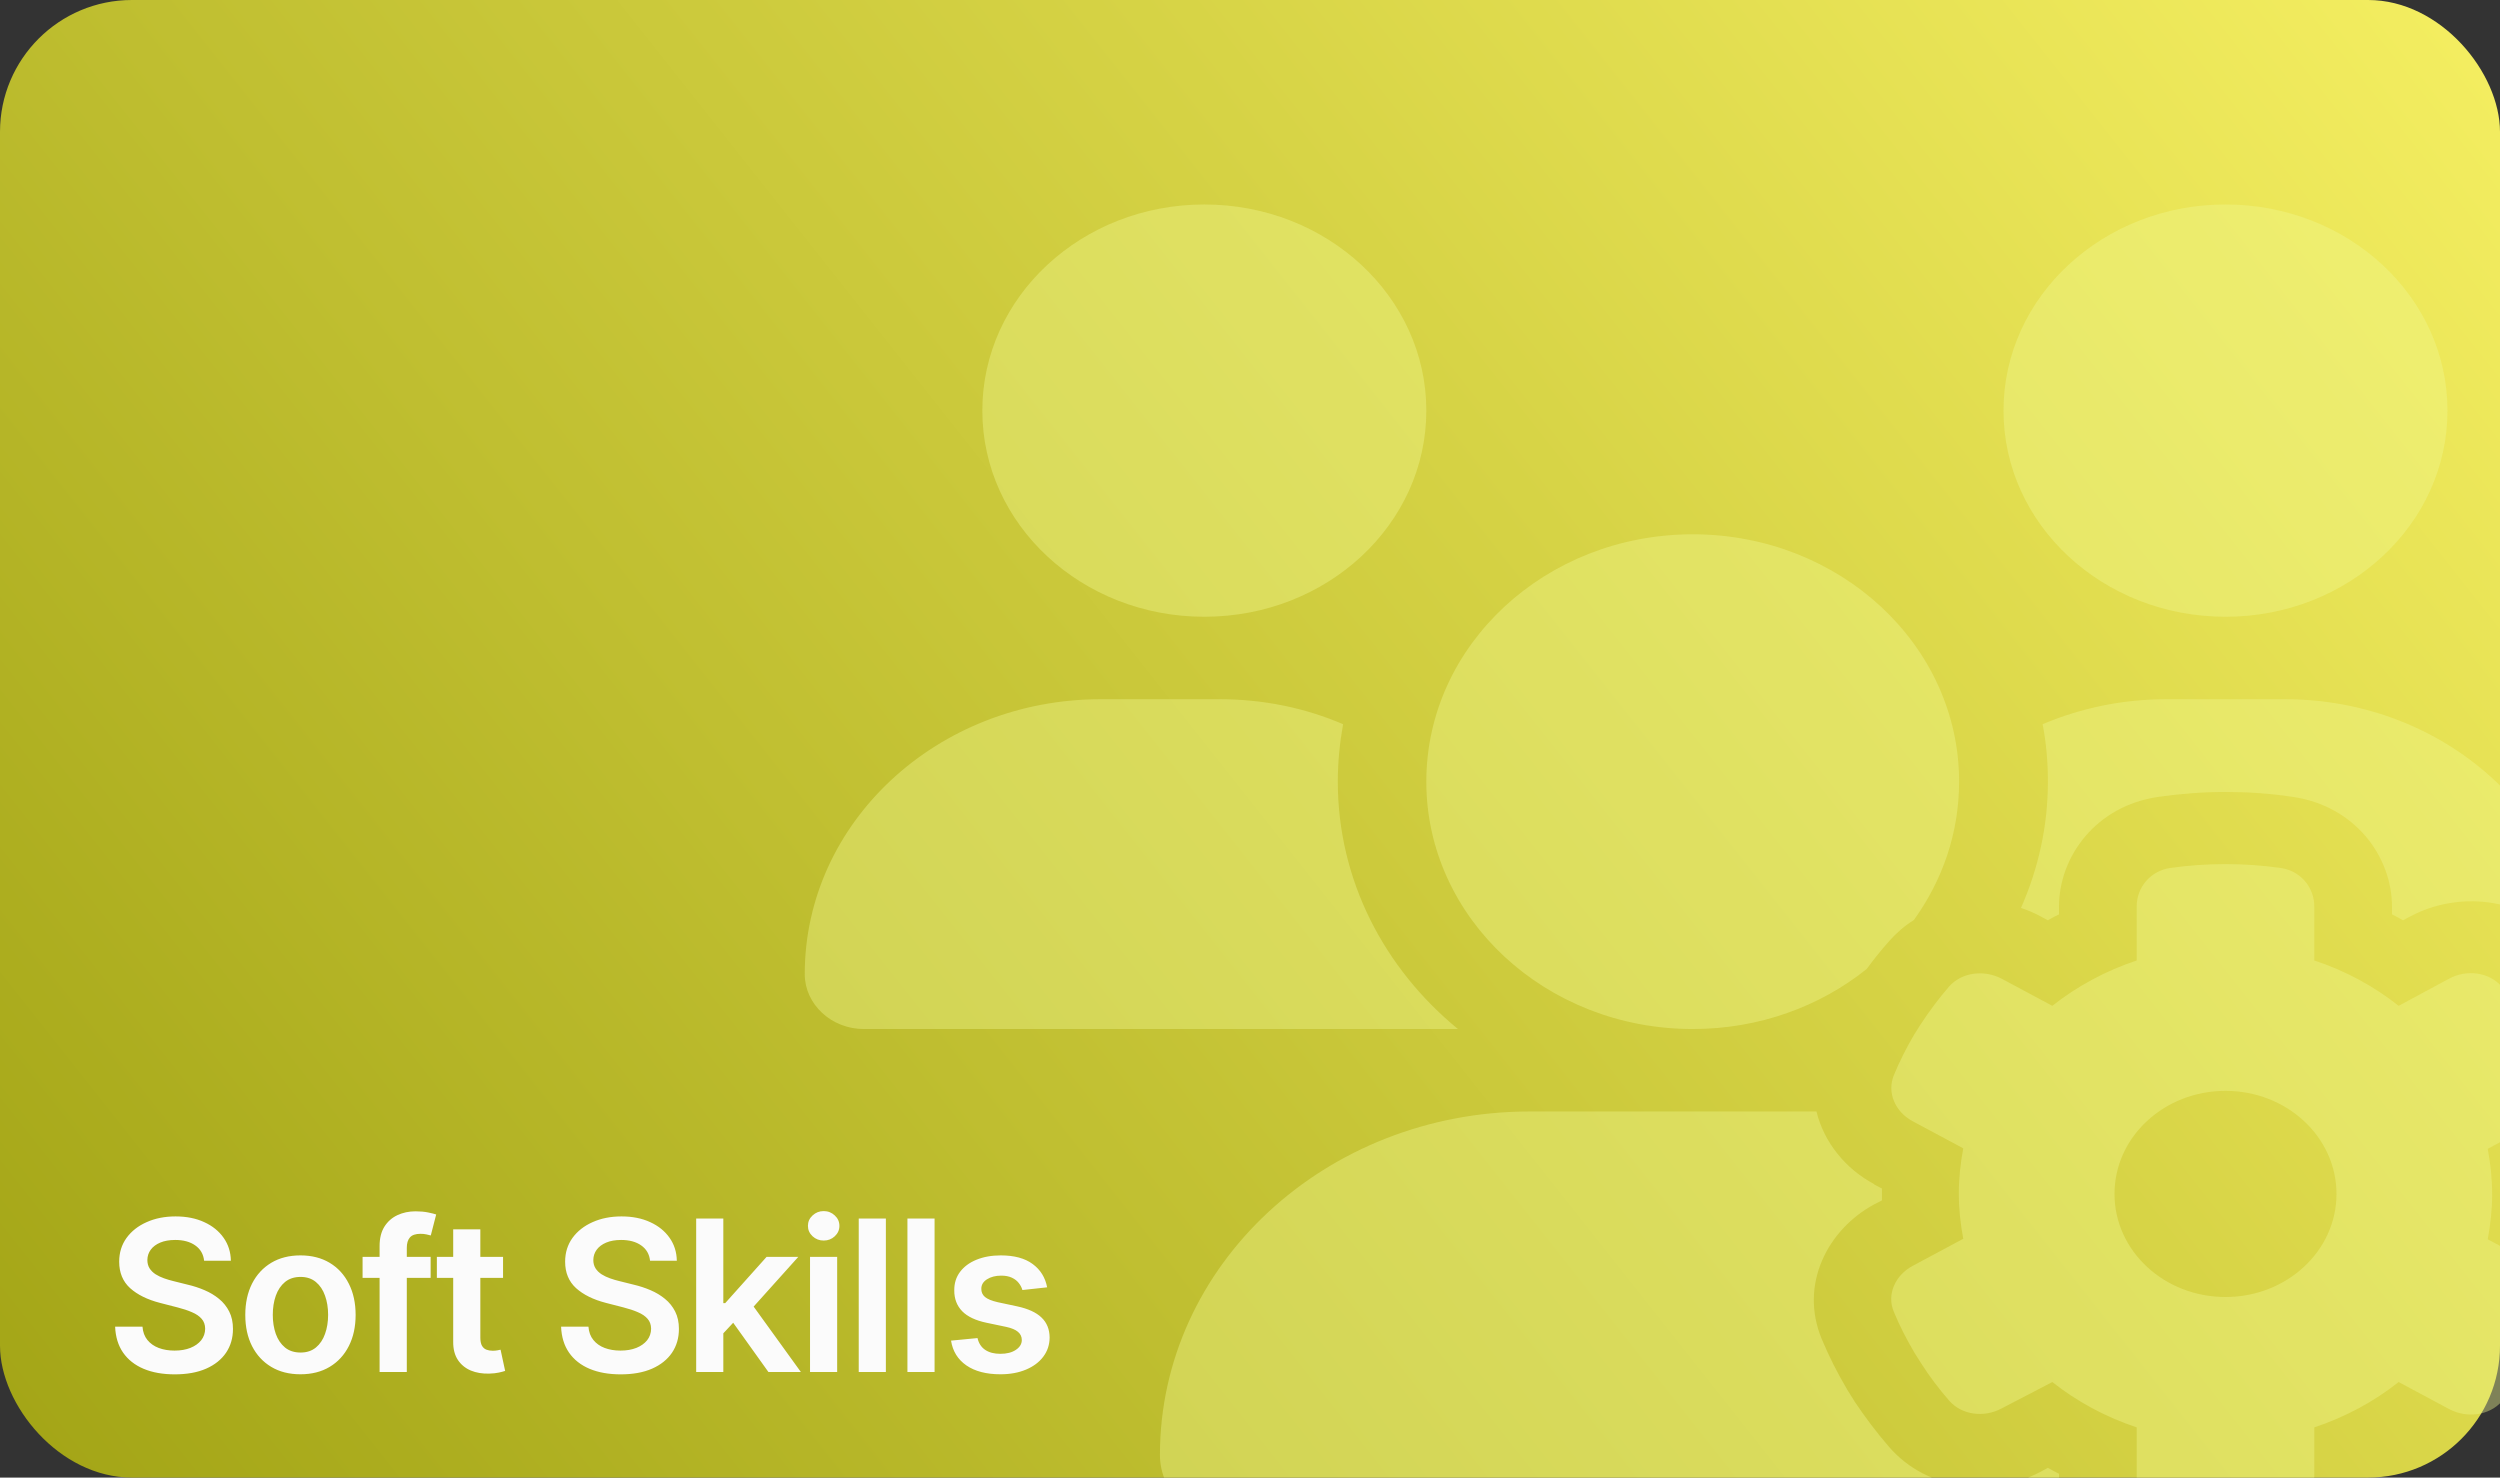 <svg width="379" height="224" viewBox="0 0 379 224" fill="none" xmlns="http://www.w3.org/2000/svg">
<rect x="0" y="0" width="379" height="224" fill="#333333" stroke="none"/>
<rect width="379" height="224" rx="20" fill="url(#paint0_linear_513_1314)"/>
<g clip-path="url(#clip0_513_1314)">
<path d="M182.577 93.5C201.171 93.5 216.231 79.516 216.231 62.25C216.231 44.984 201.171 31 182.577 31C163.983 31 148.923 44.984 148.923 62.25C148.923 79.516 163.983 93.5 182.577 93.5ZM337.385 93.5C355.978 93.5 371.038 79.516 371.038 62.25C371.038 44.984 355.978 31 337.385 31C318.791 31 303.731 44.984 303.731 62.25C303.731 79.516 318.791 93.5 337.385 93.5ZM122 147.68C122 152.25 126.038 156 130.96 156H220.732C220.816 156 220.9 156 221.026 156C209.837 146.82 202.811 133.422 202.811 118.5C202.811 115.531 203.106 112.641 203.611 109.789C197.889 107.328 191.537 106 184.849 106H166.886C142.108 106 122 124.672 122 147.68ZM256.615 156C266.712 156 275.924 152.563 282.992 146.898C284.043 145.453 285.179 144.047 286.357 142.719C287.493 141.43 288.755 140.336 290.143 139.477C294.476 133.461 297 126.273 297 118.5C297 97.797 278.911 81 256.615 81C234.32 81 216.231 97.797 216.231 118.5C216.231 139.203 234.32 156 256.615 156ZM284.127 179.516C279.794 177.211 276.513 173.188 275.377 168.5H231.922C200.96 168.5 175.846 191.82 175.846 220.57C175.846 226.312 180.852 231 187.078 231H313.49C312.607 228.969 312.144 226.742 312.144 224.594V223.422C311.597 223.148 311.008 222.836 310.462 222.523L309.368 223.109C302.3 226.898 292.331 226.234 286.357 219.32C284.464 217.133 282.739 214.828 281.141 212.445L281.099 212.367L281.056 212.289L280.047 210.688L280.005 210.609L279.963 210.531C278.532 208.109 277.27 205.609 276.177 202.992C272.727 194.711 277.102 186.352 284.169 182.562L285.305 181.977C285.305 181.664 285.305 181.391 285.305 181.078C285.305 180.766 285.305 180.492 285.305 180.18L284.169 179.594L284.127 179.516ZM346.345 106H328.424C321.736 106 315.383 107.367 309.662 109.789C310.209 112.602 310.462 115.531 310.462 118.5C310.462 125.297 308.989 131.742 306.381 137.641C307.433 137.992 308.442 138.422 309.368 138.93L310.462 139.516C311.008 139.203 311.555 138.891 312.144 138.617V137.445C312.144 129.867 317.739 122.172 327.204 120.805C330.528 120.336 333.935 120.062 337.385 120.062C340.834 120.062 344.242 120.297 347.565 120.805C357.03 122.172 362.625 129.867 362.625 137.445V138.617C363.172 138.891 363.761 139.203 364.308 139.516L365.401 138.93C372.469 135.141 382.439 135.805 388.412 142.719C389.38 143.812 390.305 144.984 391.189 146.117C390.305 123.813 370.576 106 346.345 106V106ZM384.752 170.023C387.403 168.617 388.749 165.687 387.613 162.992C386.73 160.844 385.678 158.773 384.5 156.781L383.532 155.219C382.228 153.227 380.798 151.352 379.242 149.555C377.306 147.328 373.899 146.937 371.249 148.383L363.635 152.484C359.891 149.516 355.6 147.172 350.846 145.609V137.406C350.846 134.555 348.785 132.016 345.756 131.586C343.022 131.195 340.245 131 337.385 131C334.524 131 331.748 131.195 329.013 131.586C325.984 132.016 323.923 134.555 323.923 137.406V145.609C319.212 147.172 314.879 149.516 311.135 152.484L303.478 148.383C300.828 146.977 297.421 147.367 295.486 149.555C293.929 151.352 292.499 153.266 291.195 155.258L290.227 156.781C289.049 158.773 287.998 160.844 287.114 162.992C286.02 165.648 287.325 168.578 289.975 169.984L297.631 174.086C297.21 176.312 296.958 178.617 296.958 180.961C296.958 183.305 297.21 185.609 297.631 187.797L289.975 191.898C287.325 193.305 285.978 196.234 287.114 198.891C287.998 201.039 289.049 203.07 290.227 205.063L291.237 206.664C292.499 208.656 293.929 210.531 295.486 212.328C297.421 214.555 300.828 214.945 303.478 213.5L311.135 209.516C314.879 212.484 319.212 214.828 323.923 216.391V224.594C323.923 227.445 325.984 229.984 329.013 230.414C331.748 230.805 334.524 231 337.385 231C340.245 231 343.022 230.805 345.756 230.414C348.785 229.984 350.846 227.445 350.846 224.594V216.391C355.558 214.828 359.891 212.484 363.635 209.516L371.291 213.617C373.941 215.023 377.349 214.633 379.284 212.445C380.84 210.648 382.27 208.773 383.532 206.781L384.542 205.141C385.72 203.148 386.772 201.117 387.655 198.969C388.749 196.312 387.445 193.383 384.794 191.977L377.138 187.875C377.559 185.648 377.811 183.344 377.811 181.039C377.811 178.734 377.559 176.391 377.138 174.164L384.794 170.062L384.752 170.023ZM354.212 181C354.212 189.633 346.681 196.625 337.385 196.625C328.088 196.625 320.558 189.633 320.558 181C320.558 172.367 328.088 165.375 337.385 165.375C346.681 165.375 354.212 172.367 354.212 181Z" fill="#F0F98E" fill-opacity="0.4"/>
</g>
<path d="M30.943 191.125C30.837 190.133 30.39 189.36 29.602 188.807C28.822 188.254 27.807 187.977 26.557 187.977C25.678 187.977 24.924 188.11 24.296 188.375C23.667 188.64 23.186 189 22.852 189.455C22.519 189.909 22.349 190.428 22.341 191.011C22.341 191.496 22.451 191.917 22.671 192.273C22.898 192.629 23.204 192.932 23.591 193.182C23.977 193.424 24.405 193.629 24.875 193.795C25.345 193.962 25.818 194.102 26.296 194.216L28.477 194.761C29.356 194.966 30.201 195.242 31.011 195.591C31.829 195.939 32.561 196.379 33.205 196.909C33.856 197.439 34.371 198.08 34.75 198.83C35.129 199.58 35.318 200.458 35.318 201.466C35.318 202.83 34.97 204.03 34.273 205.068C33.576 206.098 32.568 206.905 31.25 207.489C29.939 208.064 28.352 208.352 26.489 208.352C24.678 208.352 23.106 208.072 21.773 207.511C20.447 206.951 19.409 206.133 18.659 205.057C17.917 203.981 17.515 202.67 17.454 201.125H21.602C21.663 201.936 21.913 202.61 22.352 203.148C22.792 203.686 23.364 204.087 24.068 204.352C24.78 204.617 25.576 204.75 26.454 204.75C27.371 204.75 28.174 204.614 28.864 204.341C29.561 204.061 30.106 203.674 30.5 203.182C30.894 202.682 31.095 202.098 31.102 201.432C31.095 200.826 30.917 200.326 30.568 199.932C30.22 199.53 29.731 199.197 29.102 198.932C28.481 198.659 27.754 198.417 26.921 198.205L24.273 197.523C22.356 197.03 20.841 196.284 19.727 195.284C18.621 194.277 18.068 192.939 18.068 191.273C18.068 189.902 18.439 188.701 19.182 187.67C19.932 186.64 20.951 185.841 22.239 185.273C23.526 184.697 24.985 184.409 26.614 184.409C28.265 184.409 29.712 184.697 30.954 185.273C32.205 185.841 33.186 186.633 33.898 187.648C34.61 188.655 34.977 189.814 35 191.125H30.943ZM45.548 208.341C43.844 208.341 42.367 207.966 41.117 207.216C39.867 206.466 38.897 205.417 38.208 204.068C37.526 202.72 37.185 201.144 37.185 199.341C37.185 197.538 37.526 195.958 38.208 194.602C38.897 193.246 39.867 192.193 41.117 191.443C42.367 190.693 43.844 190.318 45.548 190.318C47.253 190.318 48.73 190.693 49.98 191.443C51.23 192.193 52.196 193.246 52.878 194.602C53.568 195.958 53.912 197.538 53.912 199.341C53.912 201.144 53.568 202.72 52.878 204.068C52.196 205.417 51.23 206.466 49.98 207.216C48.73 207.966 47.253 208.341 45.548 208.341ZM45.571 205.045C46.495 205.045 47.268 204.792 47.889 204.284C48.511 203.769 48.973 203.08 49.276 202.216C49.586 201.352 49.742 200.39 49.742 199.33C49.742 198.261 49.586 197.295 49.276 196.432C48.973 195.561 48.511 194.867 47.889 194.352C47.268 193.837 46.495 193.58 45.571 193.58C44.624 193.58 43.836 193.837 43.208 194.352C42.586 194.867 42.12 195.561 41.81 196.432C41.507 197.295 41.355 198.261 41.355 199.33C41.355 200.39 41.507 201.352 41.81 202.216C42.12 203.08 42.586 203.769 43.208 204.284C43.836 204.792 44.624 205.045 45.571 205.045ZM65.284 190.545V193.727H54.966V190.545H65.284ZM57.546 208V188.898C57.546 187.723 57.788 186.746 58.273 185.966C58.766 185.186 59.425 184.602 60.251 184.216C61.076 183.83 61.993 183.636 63.001 183.636C63.713 183.636 64.345 183.693 64.898 183.807C65.451 183.92 65.86 184.023 66.126 184.114L65.307 187.295C65.133 187.242 64.913 187.189 64.648 187.136C64.383 187.076 64.088 187.045 63.762 187.045C62.997 187.045 62.455 187.231 62.137 187.602C61.826 187.966 61.671 188.489 61.671 189.17V208H57.546ZM76.262 190.545V193.727H66.228V190.545H76.262ZM68.705 186.364H72.819V202.75C72.819 203.303 72.902 203.727 73.069 204.023C73.243 204.311 73.47 204.508 73.751 204.614C74.031 204.72 74.342 204.773 74.683 204.773C74.94 204.773 75.175 204.754 75.387 204.716C75.607 204.678 75.773 204.644 75.887 204.614L76.58 207.83C76.361 207.905 76.046 207.989 75.637 208.08C75.236 208.17 74.743 208.223 74.16 208.239C73.129 208.269 72.201 208.114 71.376 207.773C70.55 207.424 69.895 206.886 69.41 206.159C68.933 205.432 68.698 204.523 68.705 203.432V186.364ZM98.549 191.125C98.443 190.133 97.996 189.36 97.209 188.807C96.428 188.254 95.413 187.977 94.163 187.977C93.284 187.977 92.531 188.11 91.902 188.375C91.273 188.64 90.792 189 90.459 189.455C90.125 189.909 89.955 190.428 89.947 191.011C89.947 191.496 90.057 191.917 90.277 192.273C90.504 192.629 90.811 192.932 91.197 193.182C91.584 193.424 92.012 193.629 92.481 193.795C92.951 193.962 93.424 194.102 93.902 194.216L96.084 194.761C96.962 194.966 97.807 195.242 98.618 195.591C99.436 195.939 100.167 196.379 100.811 196.909C101.462 197.439 101.977 198.08 102.356 198.83C102.735 199.58 102.924 200.458 102.924 201.466C102.924 202.83 102.576 204.03 101.879 205.068C101.182 206.098 100.174 206.905 98.856 207.489C97.546 208.064 95.959 208.352 94.095 208.352C92.284 208.352 90.712 208.072 89.379 207.511C88.053 206.951 87.015 206.133 86.265 205.057C85.523 203.981 85.121 202.67 85.061 201.125H89.209C89.269 201.936 89.519 202.61 89.959 203.148C90.398 203.686 90.97 204.087 91.674 204.352C92.387 204.617 93.182 204.75 94.061 204.75C94.978 204.75 95.781 204.614 96.47 204.341C97.167 204.061 97.712 203.674 98.106 203.182C98.5 202.682 98.701 202.098 98.709 201.432C98.701 200.826 98.523 200.326 98.174 199.932C97.826 199.53 97.337 199.197 96.709 198.932C96.087 198.659 95.36 198.417 94.527 198.205L91.879 197.523C89.962 197.03 88.447 196.284 87.334 195.284C86.228 194.277 85.674 192.939 85.674 191.273C85.674 189.902 86.046 188.701 86.788 187.67C87.538 186.64 88.557 185.841 89.845 185.273C91.133 184.697 92.591 184.409 94.22 184.409C95.871 184.409 97.318 184.697 98.561 185.273C99.811 185.841 100.792 186.633 101.504 187.648C102.216 188.655 102.584 189.814 102.606 191.125H98.549ZM109.291 202.523L109.28 197.557H109.939L116.212 190.545H121.018L113.302 199.136H112.45L109.291 202.523ZM105.541 208V184.727H109.655V208H105.541ZM116.496 208L110.814 200.057L113.587 197.159L121.416 208H116.496ZM122.8 208V190.545H126.914V208H122.8ZM124.868 188.068C124.217 188.068 123.656 187.852 123.186 187.42C122.717 186.981 122.482 186.455 122.482 185.841C122.482 185.22 122.717 184.693 123.186 184.261C123.656 183.822 124.217 183.602 124.868 183.602C125.527 183.602 126.088 183.822 126.55 184.261C127.02 184.693 127.254 185.22 127.254 185.841C127.254 186.455 127.02 186.981 126.55 187.42C126.088 187.852 125.527 188.068 124.868 188.068ZM134.297 184.727V208H130.184V184.727H134.297ZM141.681 184.727V208H137.567V184.727H141.681ZM158.747 195.159L154.997 195.568C154.891 195.189 154.705 194.833 154.44 194.5C154.182 194.167 153.834 193.898 153.394 193.693C152.955 193.489 152.417 193.386 151.781 193.386C150.925 193.386 150.205 193.572 149.622 193.943C149.046 194.314 148.762 194.795 148.769 195.386C148.762 195.894 148.947 196.307 149.326 196.625C149.713 196.943 150.349 197.205 151.235 197.409L154.213 198.045C155.864 198.402 157.091 198.966 157.894 199.739C158.705 200.511 159.114 201.523 159.122 202.773C159.114 203.871 158.792 204.841 158.156 205.682C157.527 206.515 156.652 207.167 155.531 207.636C154.409 208.106 153.122 208.341 151.667 208.341C149.531 208.341 147.811 207.894 146.508 207C145.205 206.098 144.428 204.845 144.178 203.239L148.19 202.852C148.372 203.64 148.758 204.235 149.349 204.636C149.94 205.038 150.709 205.239 151.656 205.239C152.633 205.239 153.417 205.038 154.008 204.636C154.606 204.235 154.906 203.739 154.906 203.148C154.906 202.648 154.713 202.235 154.326 201.909C153.947 201.583 153.356 201.333 152.553 201.159L149.576 200.534C147.902 200.186 146.663 199.598 145.86 198.773C145.057 197.939 144.659 196.886 144.667 195.614C144.659 194.538 144.951 193.606 145.542 192.818C146.141 192.023 146.97 191.409 148.031 190.977C149.099 190.538 150.33 190.318 151.724 190.318C153.769 190.318 155.379 190.754 156.553 191.625C157.735 192.496 158.466 193.674 158.747 195.159Z" fill="#FBFBFB"/>
<defs>
<linearGradient id="paint0_linear_513_1314" x1="415.123" y1="-34.5" x2="-14.215" y2="304.914" gradientUnits="userSpaceOnUse">
<stop stop-color="#FEF76A"/>
<stop offset="1" stop-color="#979A0B"/>
</linearGradient>
<clipPath id="clip0_513_1314">
<rect width="274" height="213" fill="white" transform="translate(105 11)"/>
</clipPath>
</defs>
</svg>
